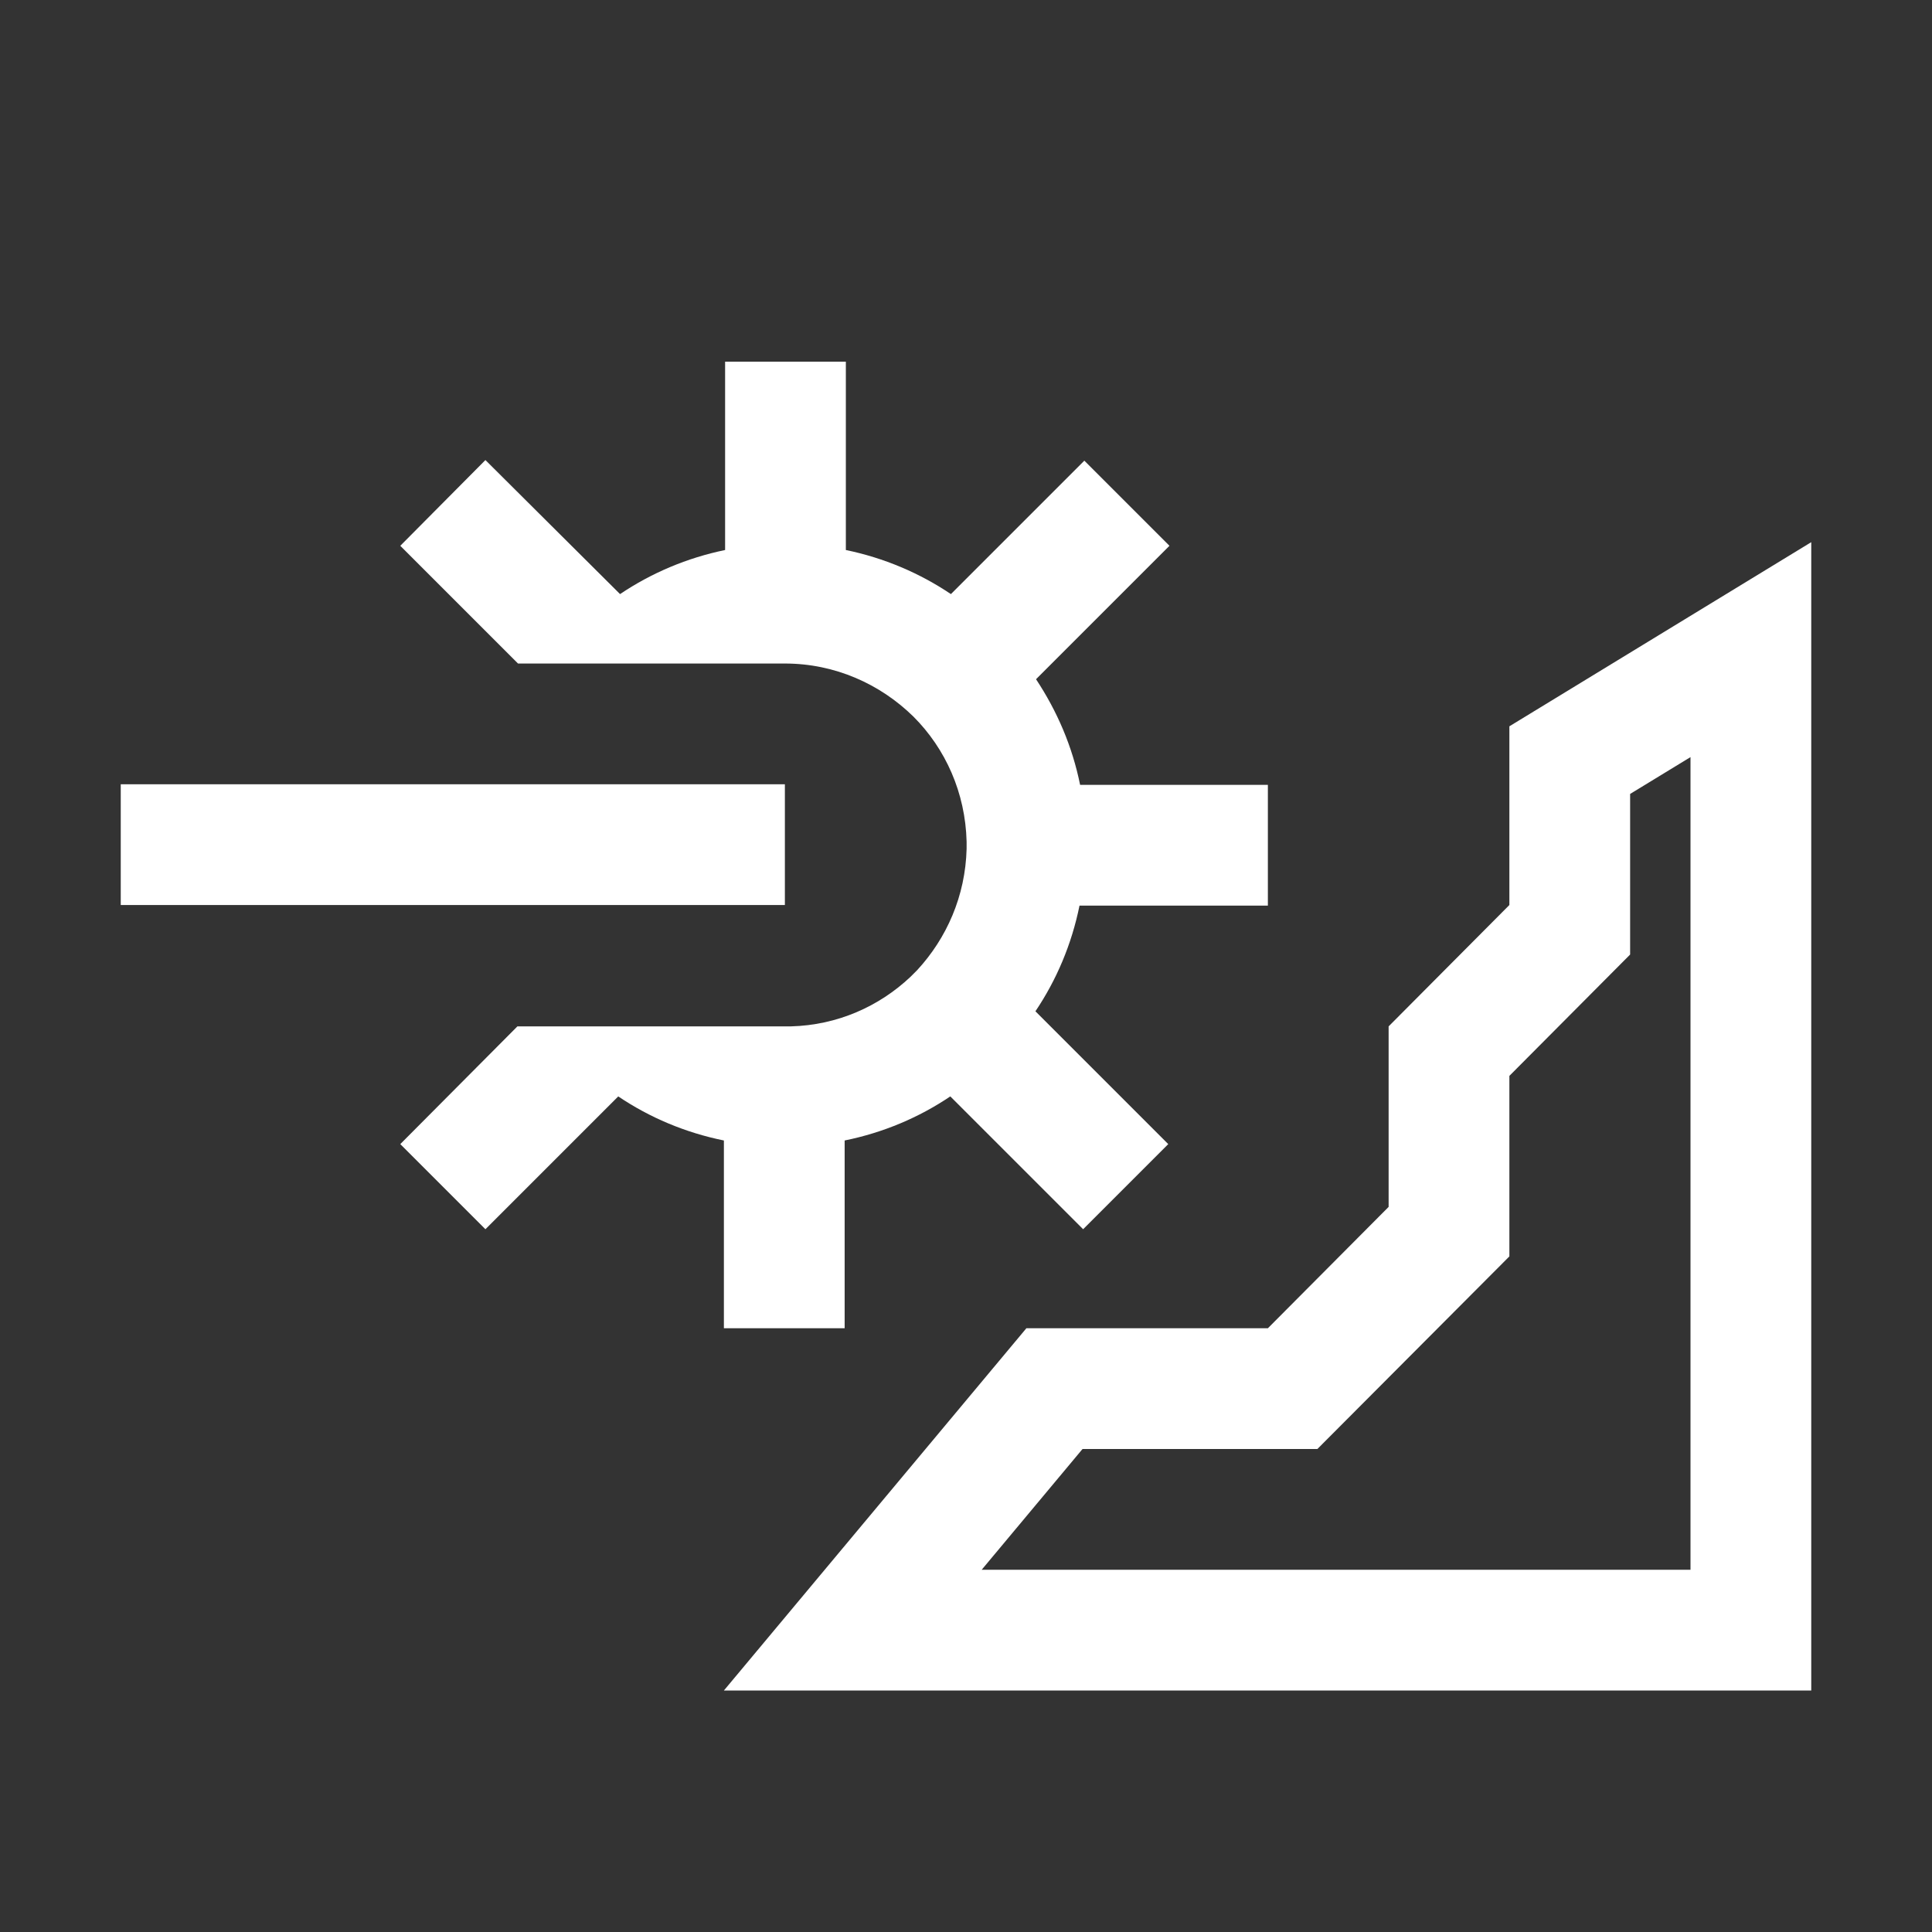 <?xml version="1.0" encoding="utf-8"?>
<!-- Generator: Adobe Illustrator 28.1.0, SVG Export Plug-In . SVG Version: 6.00 Build 0)  -->
<svg version="1.1" id="Excavation" xmlns="http://www.w3.org/2000/svg" xmlns:xlink="http://www.w3.org/1999/xlink" x="0px" y="0px"
	 viewBox="0 0 32 32" enable-background="new 0 0 32 32" xml:space="preserve">
<rect x="0" y="0" width="32" height="32" fill="#333333" stroke="none"/>
<g id="Motiv_x5F_White">
	<path fill="#FFFFFF" d="M30,28H11.99L17,22h4l2-2.01V17l2-2.01v-2.96l5-3.05V28z M16.26,26H28V12.54l-1,0.61v2.66l-2,2.01v2.99
		L21.82,24h-3.89L16.26,26z"/>
	<path fill="#FFFFFF" d="M21,15v-2h-3.11c-0.13-0.64-0.38-1.22-0.73-1.75l2.21-2.21l-1.41-1.41l-2.21,2.21
		c-0.52-0.35-1.11-0.6-1.74-0.73V5.99h-2v3.12c-0.63,0.13-1.22,0.38-1.74,0.73L8.04,7.62L6.63,9.04l1.95,1.95c0,0,4.41,0,4.42,0
		c0.83,0,1.58,0.34,2.13,0.88l0,0c0.53,0.53,0.86,1.26,0.88,2.07v0.12c-0.02,0.78-0.33,1.48-0.82,2.01l-0.11,0.11
		c-0.52,0.49-1.21,0.8-1.98,0.82H8.57l-1.94,1.95l1.41,1.41l2.2-2.2c0.52,0.35,1.11,0.6,1.75,0.73V22h2v-3.11
		c0.64-0.13,1.23-0.38,1.75-0.73l2.2,2.2l1.41-1.41l-2.2-2.2c0.35-0.52,0.6-1.11,0.73-1.75H21z"/>
	<rect x="2" y="12.99" fill="#FFFFFF" width="11" height="2"/>
</g>
</svg>
